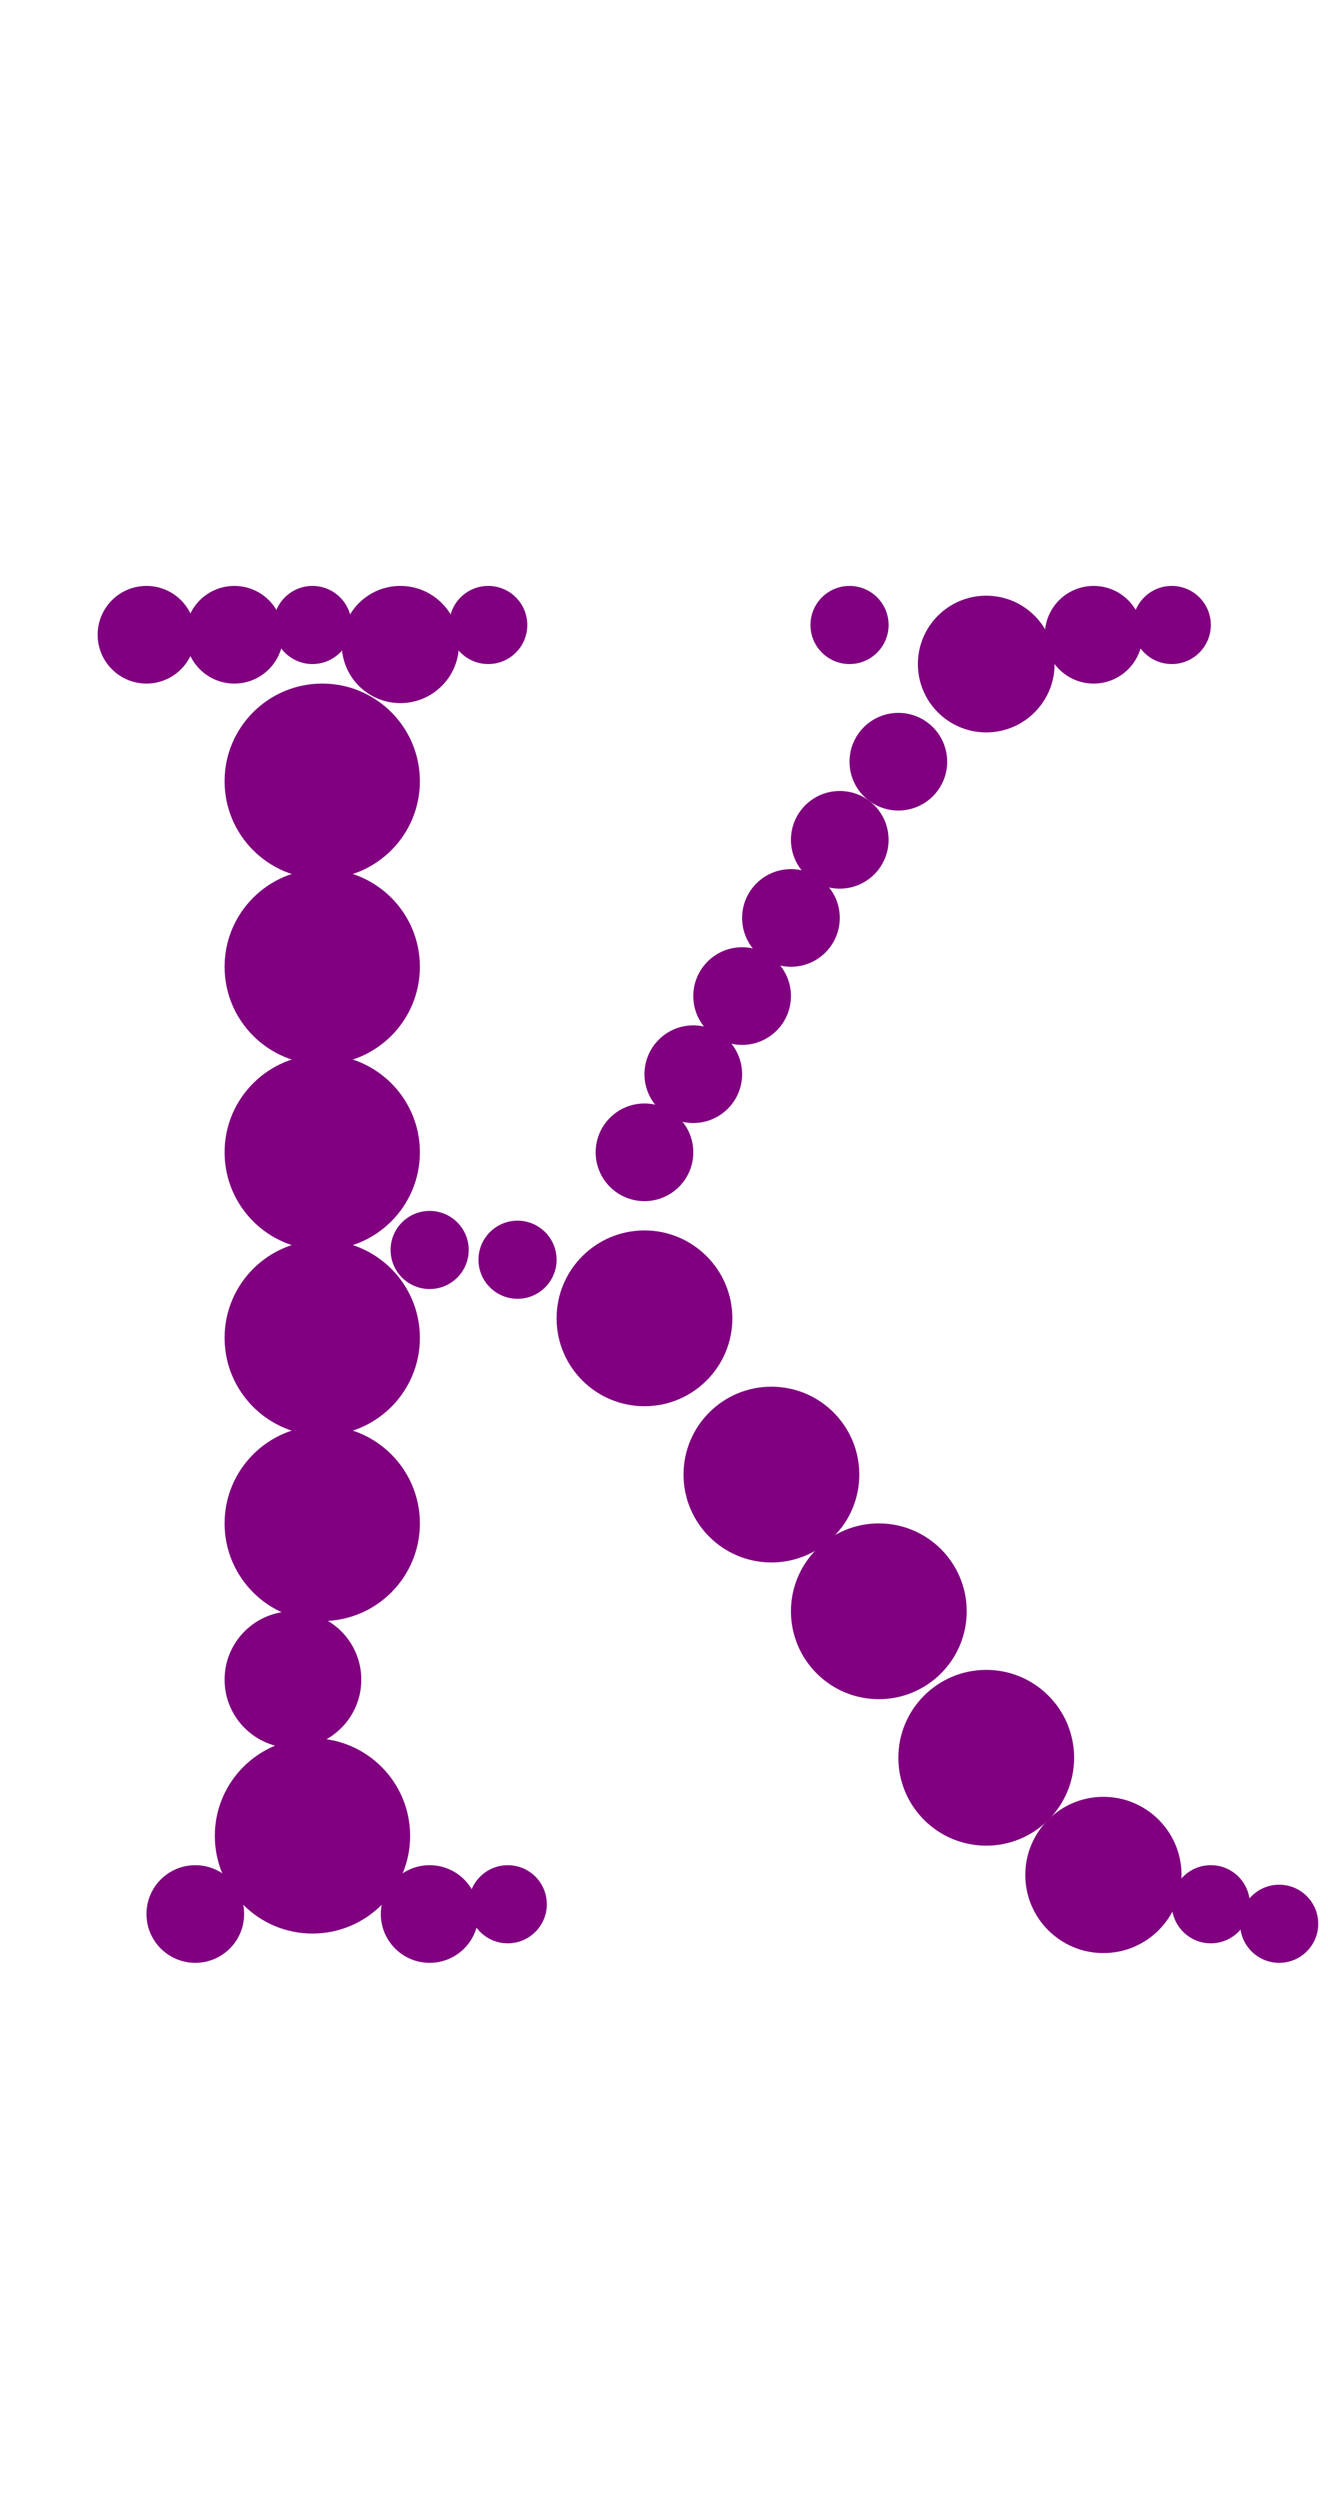 <?xml version="1.0"?>
<svg width="136" height="256">
  <circle cx="32" cy="188" r="10" fill="#800080" />
  <circle cx="33" cy="80" r="10" fill="#800080" />
  <circle cx="33" cy="99" r="10" fill="#800080" />
  <circle cx="33" cy="118" r="10" fill="#800080" />
  <circle cx="33" cy="137" r="10" fill="#800080" />
  <circle cx="33" cy="156" r="10" fill="#800080" />
  <circle cx="79" cy="151" r="9" fill="#800080" />
  <circle cx="66" cy="135" r="9" fill="#800080" />
  <circle cx="90" cy="165" r="9" fill="#800080" />
  <circle cx="101" cy="180" r="9" fill="#800080" />
  <circle cx="113" cy="192" r="8" fill="#800080" />
  <circle cx="101" cy="68" r="7" fill="#800080" />
  <circle cx="30" cy="172" r="7" fill="#800080" />
  <circle cx="41" cy="66" r="6" fill="#800080" />
  <circle cx="66" cy="118" r="5" fill="#800080" />
  <circle cx="15" cy="65" r="5" fill="#800080" />
  <circle cx="20" cy="196" r="5" fill="#800080" />
  <circle cx="24" cy="65" r="5" fill="#800080" />
  <circle cx="44" cy="196" r="5" fill="#800080" />
  <circle cx="71" cy="110" r="5" fill="#800080" />
  <circle cx="76" cy="102" r="5" fill="#800080" />
  <circle cx="81" cy="94" r="5" fill="#800080" />
  <circle cx="86" cy="86" r="5" fill="#800080" />
  <circle cx="92" cy="78" r="5" fill="#800080" />
  <circle cx="112" cy="65" r="5" fill="#800080" />
  <circle cx="53" cy="129" r="4" fill="#800080" />
  <circle cx="32" cy="64" r="4" fill="#800080" />
  <circle cx="44" cy="128" r="4" fill="#800080" />
  <circle cx="50" cy="64" r="4" fill="#800080" />
  <circle cx="52" cy="195" r="4" fill="#800080" />
  <circle cx="87" cy="64" r="4" fill="#800080" />
  <circle cx="120" cy="64" r="4" fill="#800080" />
  <circle cx="124" cy="195" r="4" fill="#800080" />
  <circle cx="131" cy="197" r="4" fill="#800080" />
</svg>
